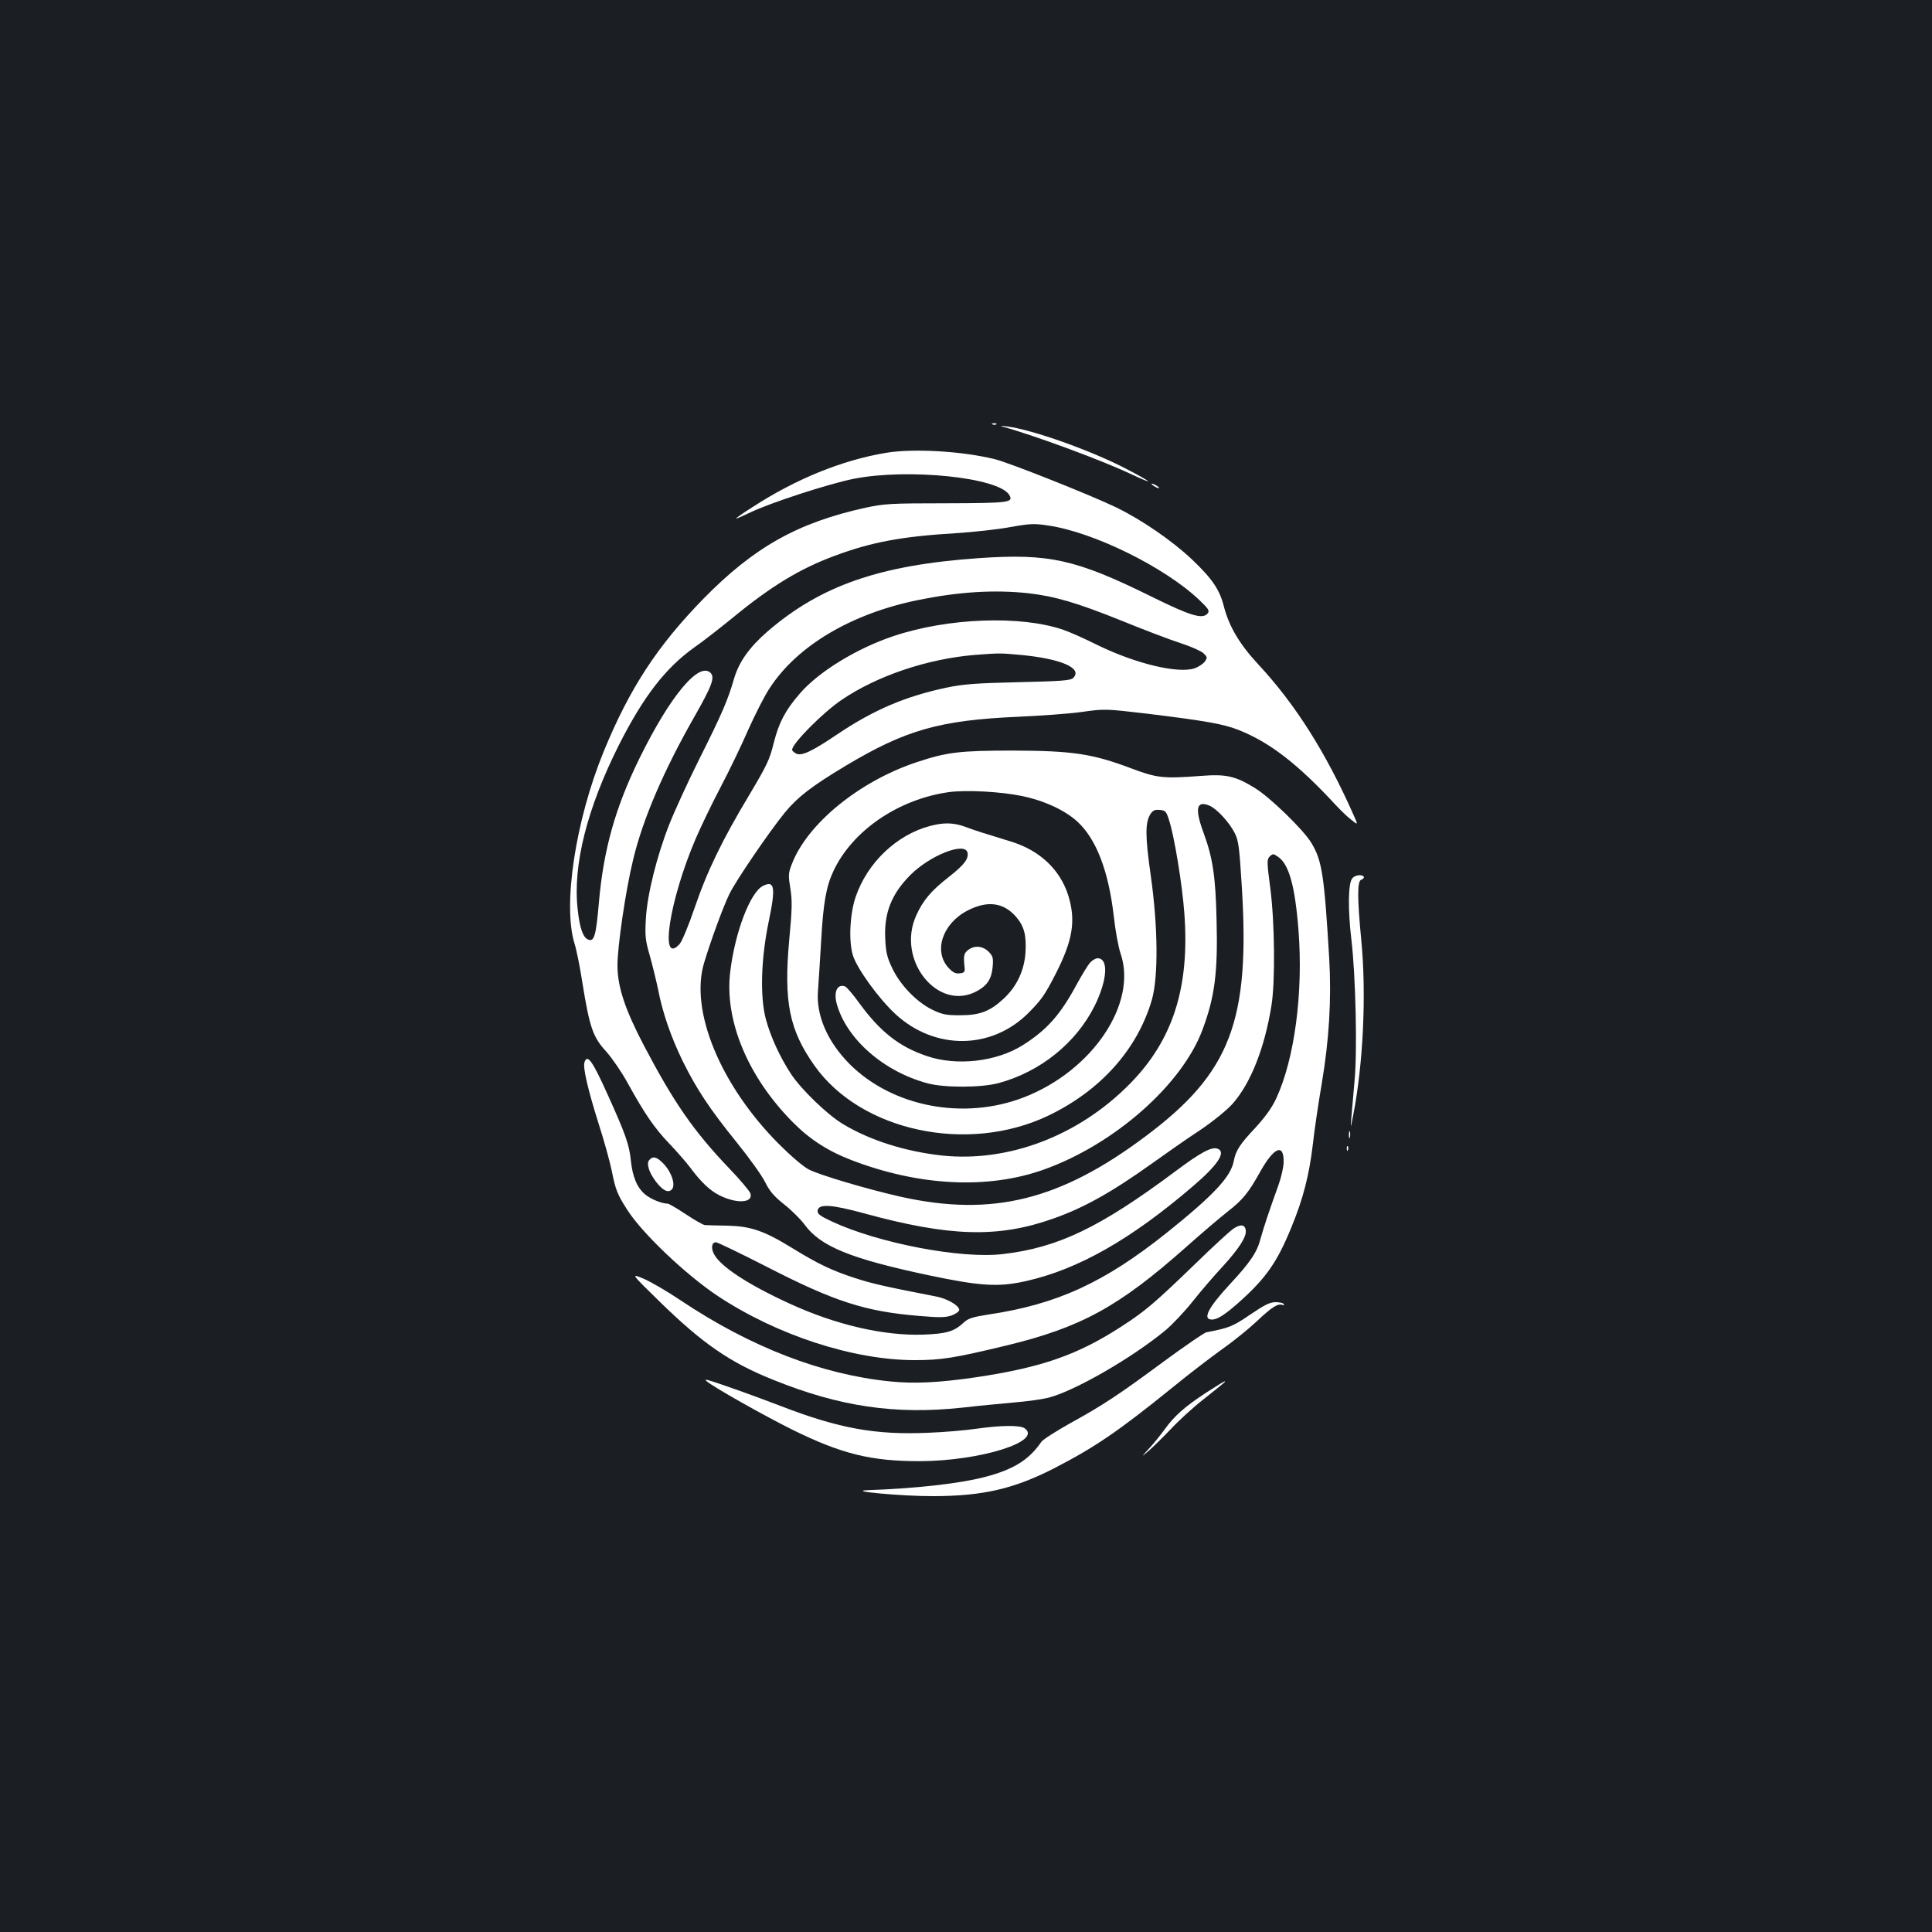 <?xml version="1.0" standalone="no"?>
<!DOCTYPE svg PUBLIC "-//W3C//DTD SVG 20010904//EN"
 "http://www.w3.org/TR/2001/REC-SVG-20010904/DTD/svg10.dtd">
<svg version="1.0" xmlns="http://www.w3.org/2000/svg"
 width="1000pt" height="1000pt" viewBox="0 0 1000 1000"
 preserveAspectRatio="xMidYMid meet">
<rect width="100%" height="100%" fill="#1b1f23"/>
<g transform="translate(0,1000) scale(0.1,-0.1)"
fill="#ffffff" stroke="none">
<path d="M5138 7803 c7 -3 16 -2 19 1 4 3 -2 6 -13 5 -11 0 -14 -3 -6 -6z"/>
<path d="M5185 7793 c159 -43 512 -173 665 -245 130 -61 120 -48 -20 25 -182
95 -488 204 -620 220 -25 3 -36 3 -25 0z"/>
<path d="M4585 7656 c-227 -38 -466 -135 -692 -282 -46 -29 -83 -55 -83 -58 0
-2 30 11 68 29 101 50 411 151 542 177 281 55 750 7 804 -84 23 -39 1 -42
-326 -43 -287 0 -322 -2 -418 -23 -351 -77 -577 -204 -839 -471 -240 -246
-382 -464 -516 -790 -147 -359 -213 -798 -151 -996 9 -27 28 -120 41 -205 37
-229 54 -278 123 -353 31 -35 81 -108 111 -163 87 -158 139 -234 216 -314 39
-41 86 -95 105 -120 57 -77 103 -121 152 -146 90 -46 178 -41 162 9 -4 12 -54
72 -112 132 -184 193 -285 340 -440 635 -96 184 -135 299 -136 410 -1 96 42
391 81 550 50 210 158 461 317 740 91 160 107 203 84 227 -60 60 -210 -120
-368 -442 -125 -254 -186 -472 -210 -745 -15 -174 -24 -206 -56 -193 -26 10
-44 60 -54 157 -26 228 49 523 214 851 128 252 240 397 391 505 45 31 134 101
198 153 198 163 348 254 527 320 190 71 345 100 624 117 94 6 223 20 286 32
101 18 124 19 195 8 235 -34 602 -215 781 -384 51 -49 56 -57 44 -72 -26 -30
-88 -12 -292 89 -391 193 -529 223 -893 198 -513 -36 -817 -142 -1093 -380
-95 -83 -147 -157 -173 -245 -30 -105 -61 -179 -180 -416 -59 -118 -128 -269
-154 -335 -65 -164 -115 -365 -122 -490 -5 -89 -3 -111 20 -190 14 -50 33
-128 43 -175 23 -121 67 -248 129 -375 71 -143 139 -246 279 -419 64 -79 129
-170 146 -204 23 -47 46 -74 99 -116 38 -30 85 -77 105 -104 83 -114 239 -177
644 -263 267 -56 359 -62 502 -30 271 61 543 215 868 494 126 108 169 174 125
191 -31 12 -86 -17 -221 -118 -388 -289 -605 -394 -891 -427 -215 -26 -643 56
-884 168 -64 30 -77 40 -75 57 5 36 70 32 236 -13 445 -122 696 -130 982 -29
162 57 304 137 517 289 67 48 175 124 241 167 71 48 140 104 171 138 94 106
166 287 202 509 20 124 17 433 -6 608 -18 136 -18 148 -3 164 16 15 19 15 42
-1 57 -37 89 -150 107 -381 25 -323 -20 -664 -115 -870 -23 -49 -56 -95 -108
-152 -81 -86 -101 -117 -112 -172 -15 -82 -104 -177 -346 -371 -323 -258 -568
-371 -924 -424 -78 -12 -104 -20 -125 -39 -52 -49 -89 -60 -211 -65 -204 -7
-453 50 -694 161 -214 98 -358 192 -391 257 -16 31 -11 60 11 60 8 0 128 -58
267 -129 347 -178 505 -229 782 -252 106 -9 137 -9 170 2 22 8 40 21 40 29 0
22 -61 58 -118 69 -262 51 -334 67 -422 96 -118 38 -193 74 -326 156 -145 89
-213 112 -334 115 -55 1 -107 2 -116 3 -9 0 -54 26 -99 56 -45 30 -88 55 -94
55 -31 0 -89 24 -117 48 -42 35 -65 91 -74 177 -8 80 -28 136 -116 331 -83
185 -109 221 -124 175 -8 -28 16 -134 74 -319 29 -89 58 -197 67 -240 20 -100
29 -124 80 -203 77 -122 304 -337 469 -447 307 -203 702 -332 1020 -332 137 0
205 11 471 75 390 94 586 202 934 511 80 71 175 152 212 181 81 63 109 98 169
205 73 132 126 153 123 50 -1 -26 -13 -78 -27 -117 -49 -135 -77 -221 -92
-275 -18 -71 -53 -123 -159 -237 -113 -122 -144 -183 -93 -183 29 0 69 26 144
93 136 122 194 205 267 384 61 148 92 269 111 428 8 72 28 210 45 308 40 236
52 445 40 656 -26 434 -37 507 -93 599 -41 68 -215 237 -293 284 -101 62 -149
72 -277 62 -198 -15 -228 -11 -362 39 -201 76 -304 91 -610 92 -280 0 -344 -8
-503 -61 -296 -99 -565 -319 -644 -528 -18 -46 -18 -58 -7 -126 10 -63 9 -106
-6 -265 -29 -321 0 -466 131 -651 240 -339 791 -457 1207 -260 273 130 464
344 539 601 34 120 32 377 -6 645 -29 204 -29 273 -1 317 13 19 23 23 48 21
29 -3 34 -8 48 -53 27 -82 68 -331 79 -480 29 -386 -59 -660 -284 -887 -265
-268 -627 -405 -970 -369 -190 21 -372 78 -513 163 -79 47 -215 178 -268 258
-57 86 -107 195 -131 285 -31 116 -25 312 14 501 38 181 32 220 -30 188 -65
-34 -143 -237 -168 -441 -32 -252 90 -546 323 -781 87 -88 180 -149 305 -197
349 -134 705 -152 994 -49 365 130 716 439 822 724 63 168 80 295 73 564 -5
232 -20 327 -68 457 -46 125 -36 167 31 139 38 -16 102 -85 131 -142 19 -37
24 -72 36 -268 45 -705 -58 -973 -497 -1301 -443 -332 -794 -418 -1265 -314
-174 39 -423 113 -479 142 -30 16 -94 71 -156 133 -301 303 -460 688 -386 935
35 117 99 291 131 357 35 72 208 325 288 423 67 81 139 136 312 240 312 187
488 237 893 255 117 5 267 16 332 25 118 17 123 16 338 -9 294 -36 395 -53
472 -84 161 -63 308 -177 502 -387 25 -27 62 -63 82 -78 36 -29 36 -29 11 27
-142 320 -300 571 -493 778 -97 105 -150 195 -177 298 -22 88 -60 144 -166
245 -102 96 -257 203 -392 269 -131 63 -550 230 -627 249 -168 42 -424 57
-565 33z m733 -726 c142 -16 254 -49 488 -143 115 -47 252 -99 305 -116 53
-17 106 -41 118 -52 20 -19 21 -23 8 -42 -8 -12 -32 -28 -53 -36 -85 -29 -304
23 -503 120 -68 34 -147 69 -177 79 -220 76 -597 62 -878 -32 -192 -64 -391
-186 -488 -300 -75 -87 -107 -150 -133 -253 -21 -86 -36 -117 -124 -265 -142
-236 -221 -399 -286 -590 -31 -91 -66 -175 -78 -187 -105 -114 -53 225 83 544
28 65 86 186 130 269 43 82 108 216 143 297 36 80 85 177 110 214 143 221 425
388 773 458 208 42 388 53 562 35z m-33 -320 c209 -20 320 -69 270 -119 -13
-13 -59 -17 -283 -22 -220 -5 -285 -10 -372 -28 -213 -45 -378 -115 -568 -243
-132 -89 -184 -113 -212 -98 -11 6 -20 14 -20 19 0 32 158 192 257 259 183
124 441 211 686 232 132 10 132 10 242 0z m4 -730 c116 -24 225 -74 290 -135
96 -90 159 -254 186 -488 8 -74 24 -160 35 -192 89 -259 -146 -608 -501 -745
-311 -120 -679 -49 -901 172 -116 117 -175 254 -164 381 3 40 10 153 16 252
11 201 26 287 65 369 99 208 335 369 596 406 89 12 266 3 378 -20z"/>
<path d="M4811 5724 c-171 -46 -322 -190 -382 -366 -30 -87 -37 -226 -15 -301
20 -68 134 -226 222 -307 204 -187 497 -184 688 8 68 69 84 92 141 203 88 173
104 274 65 402 -42 135 -147 235 -297 281 -162 50 -179 55 -233 75 -64 24
-115 25 -189 5z m197 -138 c6 -32 -18 -63 -98 -126 -91 -71 -132 -120 -167
-197 -107 -233 115 -506 317 -391 51 28 73 64 78 124 4 46 1 56 -21 78 -31 31
-75 34 -107 8 -21 -17 -24 -28 -17 -92 2 -21 -3 -26 -26 -28 -21 -3 -35 5 -57
28 -80 86 -32 230 98 297 102 53 185 42 249 -30 44 -50 56 -96 51 -186 -6 -94
-45 -177 -113 -240 -71 -66 -124 -86 -225 -86 -74 0 -93 4 -145 29 -80 39
-165 127 -206 213 -27 56 -34 83 -37 154 -7 133 33 233 130 330 103 103 285
174 296 115z"/>
<path d="M5643 5018 c-12 -13 -44 -65 -72 -117 -84 -155 -153 -232 -276 -310
-137 -87 -344 -110 -498 -57 -143 48 -241 126 -348 272 -32 45 -66 84 -74 88
-41 15 -61 -26 -44 -90 50 -181 242 -350 469 -411 88 -24 280 -23 369 1 217
59 401 208 497 400 66 134 73 246 15 246 -10 0 -27 -10 -38 -22z"/>
<path d="M5960 7496 c0 -3 9 -10 20 -16 11 -6 20 -8 20 -6 0 3 -9 10 -20 16
-11 6 -20 8 -20 6z"/>
<path d="M6999 5453 c-21 -25 -23 -159 -4 -318 22 -188 31 -578 16 -730 -6
-66 -13 -149 -16 -185 -5 -65 -5 -65 9 7 52 265 69 628 42 906 -21 218 -21
306 -1 313 23 9 18 24 -9 24 -13 0 -30 -7 -37 -17z"/>
<path d="M6982 4125 c0 -16 2 -22 5 -12 2 9 2 23 0 30 -3 6 -5 -1 -5 -18z"/>
<path d="M6971 4054 c0 -11 3 -14 6 -6 3 7 2 16 -1 19 -3 4 -6 -2 -5 -13z"/>
<path d="M3360 3995 c-15 -18 -1 -64 35 -111 35 -46 63 -60 82 -41 21 21 1 87
-41 132 -36 38 -57 43 -76 20z"/>
<path d="M6385 3641 c-16 -10 -109 -95 -205 -189 -200 -193 -252 -238 -371
-315 -230 -150 -417 -215 -759 -266 -193 -28 -319 -34 -445 -21 -353 36 -719
177 -1080 418 -71 48 -159 99 -195 114 -65 27 -65 27 80 -115 226 -221 367
-319 595 -410 342 -138 629 -180 975 -143 85 10 207 21 270 27 63 5 142 16
175 24 135 34 431 204 607 349 36 30 101 99 143 152 42 53 111 133 152 177 86
94 126 156 121 189 -4 30 -26 33 -63 9z"/>
<path d="M6470 3195 c-91 -62 -108 -68 -226 -91 -11 -2 -110 -70 -219 -150
-238 -176 -319 -229 -490 -323 -71 -40 -137 -82 -145 -94 -64 -93 -143 -143
-293 -182 -130 -34 -354 -59 -602 -68 -124 -4 175 -32 340 -31 254 1 412 38
617 142 215 111 332 190 620 423 78 64 193 152 253 195 61 43 142 109 180 145
77 73 109 93 131 85 9 -3 12 -1 9 4 -3 6 -23 10 -43 10 -29 0 -57 -14 -132
-65z"/>
<path d="M3655 2853 c27 -27 301 -181 446 -253 256 -126 407 -163 659 -163
313 1 637 102 544 170 -24 17 -123 16 -249 -2 -55 -8 -168 -18 -251 -21 -271
-12 -461 22 -759 137 -149 57 -317 117 -375 134 -16 5 -21 4 -15 -2z"/>
<path d="M6242 2791 c-111 -73 -163 -119 -215 -191 -22 -30 -58 -75 -81 -99
-41 -45 -41 -45 -1 -11 22 19 73 69 114 112 40 43 116 113 170 155 113 90 117
93 109 93 -3 0 -46 -27 -96 -59z"/>
</g>
</svg>
